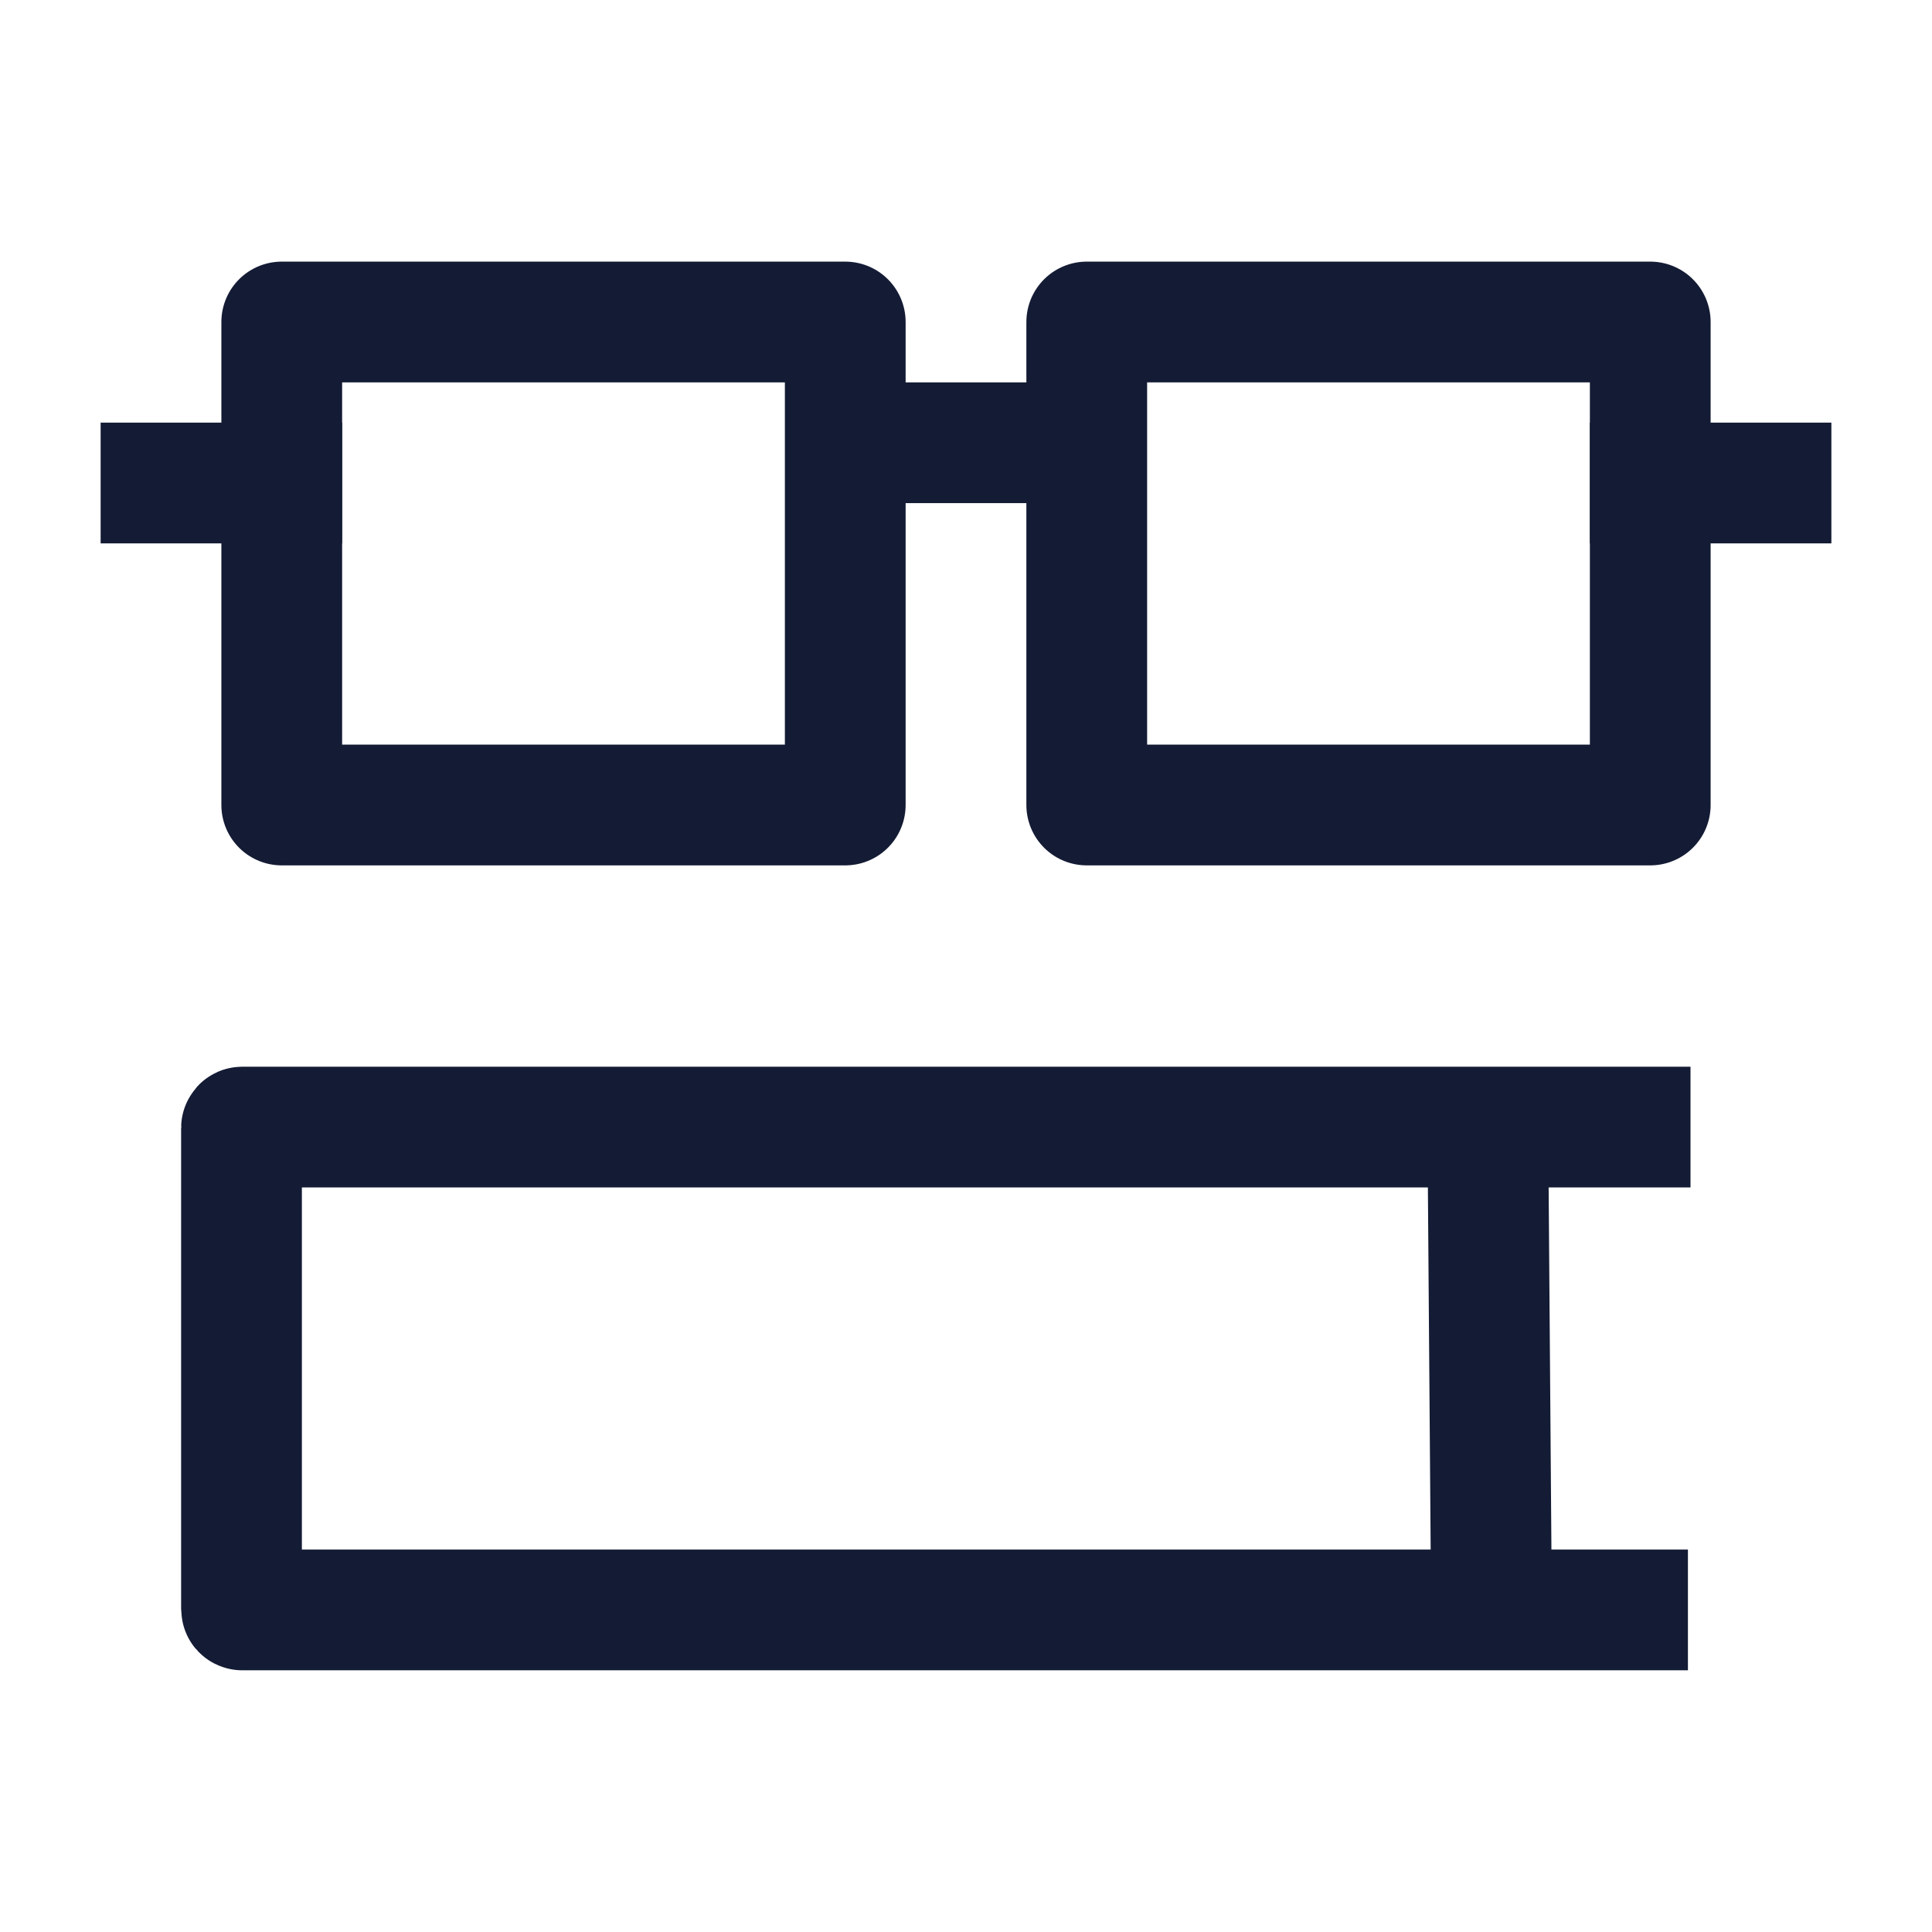 <svg width="24" height="24" viewBox="0 0 24 24" fill="none" xmlns="http://www.w3.org/2000/svg">
<path d="M3.5 6H2" stroke="#141B34" stroke-width="1.5" stroke-linecap="square" stroke-linejoin="round"/>
<path d="M22 6H20.5" stroke="#141B34" stroke-width="1.5" stroke-linecap="square" stroke-linejoin="round"/>
<path d="M13.5 10H20.5V4H13.5V10Z" stroke="#141B34" stroke-width="1.5" stroke-linecap="round" stroke-linejoin="round"/>
<path d="M3.5 10H10.5V4H3.5V10Z" stroke="#141B34" stroke-width="1.5" stroke-linecap="round" stroke-linejoin="round"/>
<path d="M13.5 5.5H10.5" stroke="#141B34" stroke-width="1.5"/>
<path d="M18.528 19.999H3.01C3.004 19.999 3 19.994 3 19.989V14.011C3 14.006 3.004 14.001 3.01 14.001H18.482M18.528 19.999H20.968M18.528 19.999L18.482 14.001M21 14.001L18.482 14.001" stroke="#141B34" stroke-width="1.5"/>
</svg>
